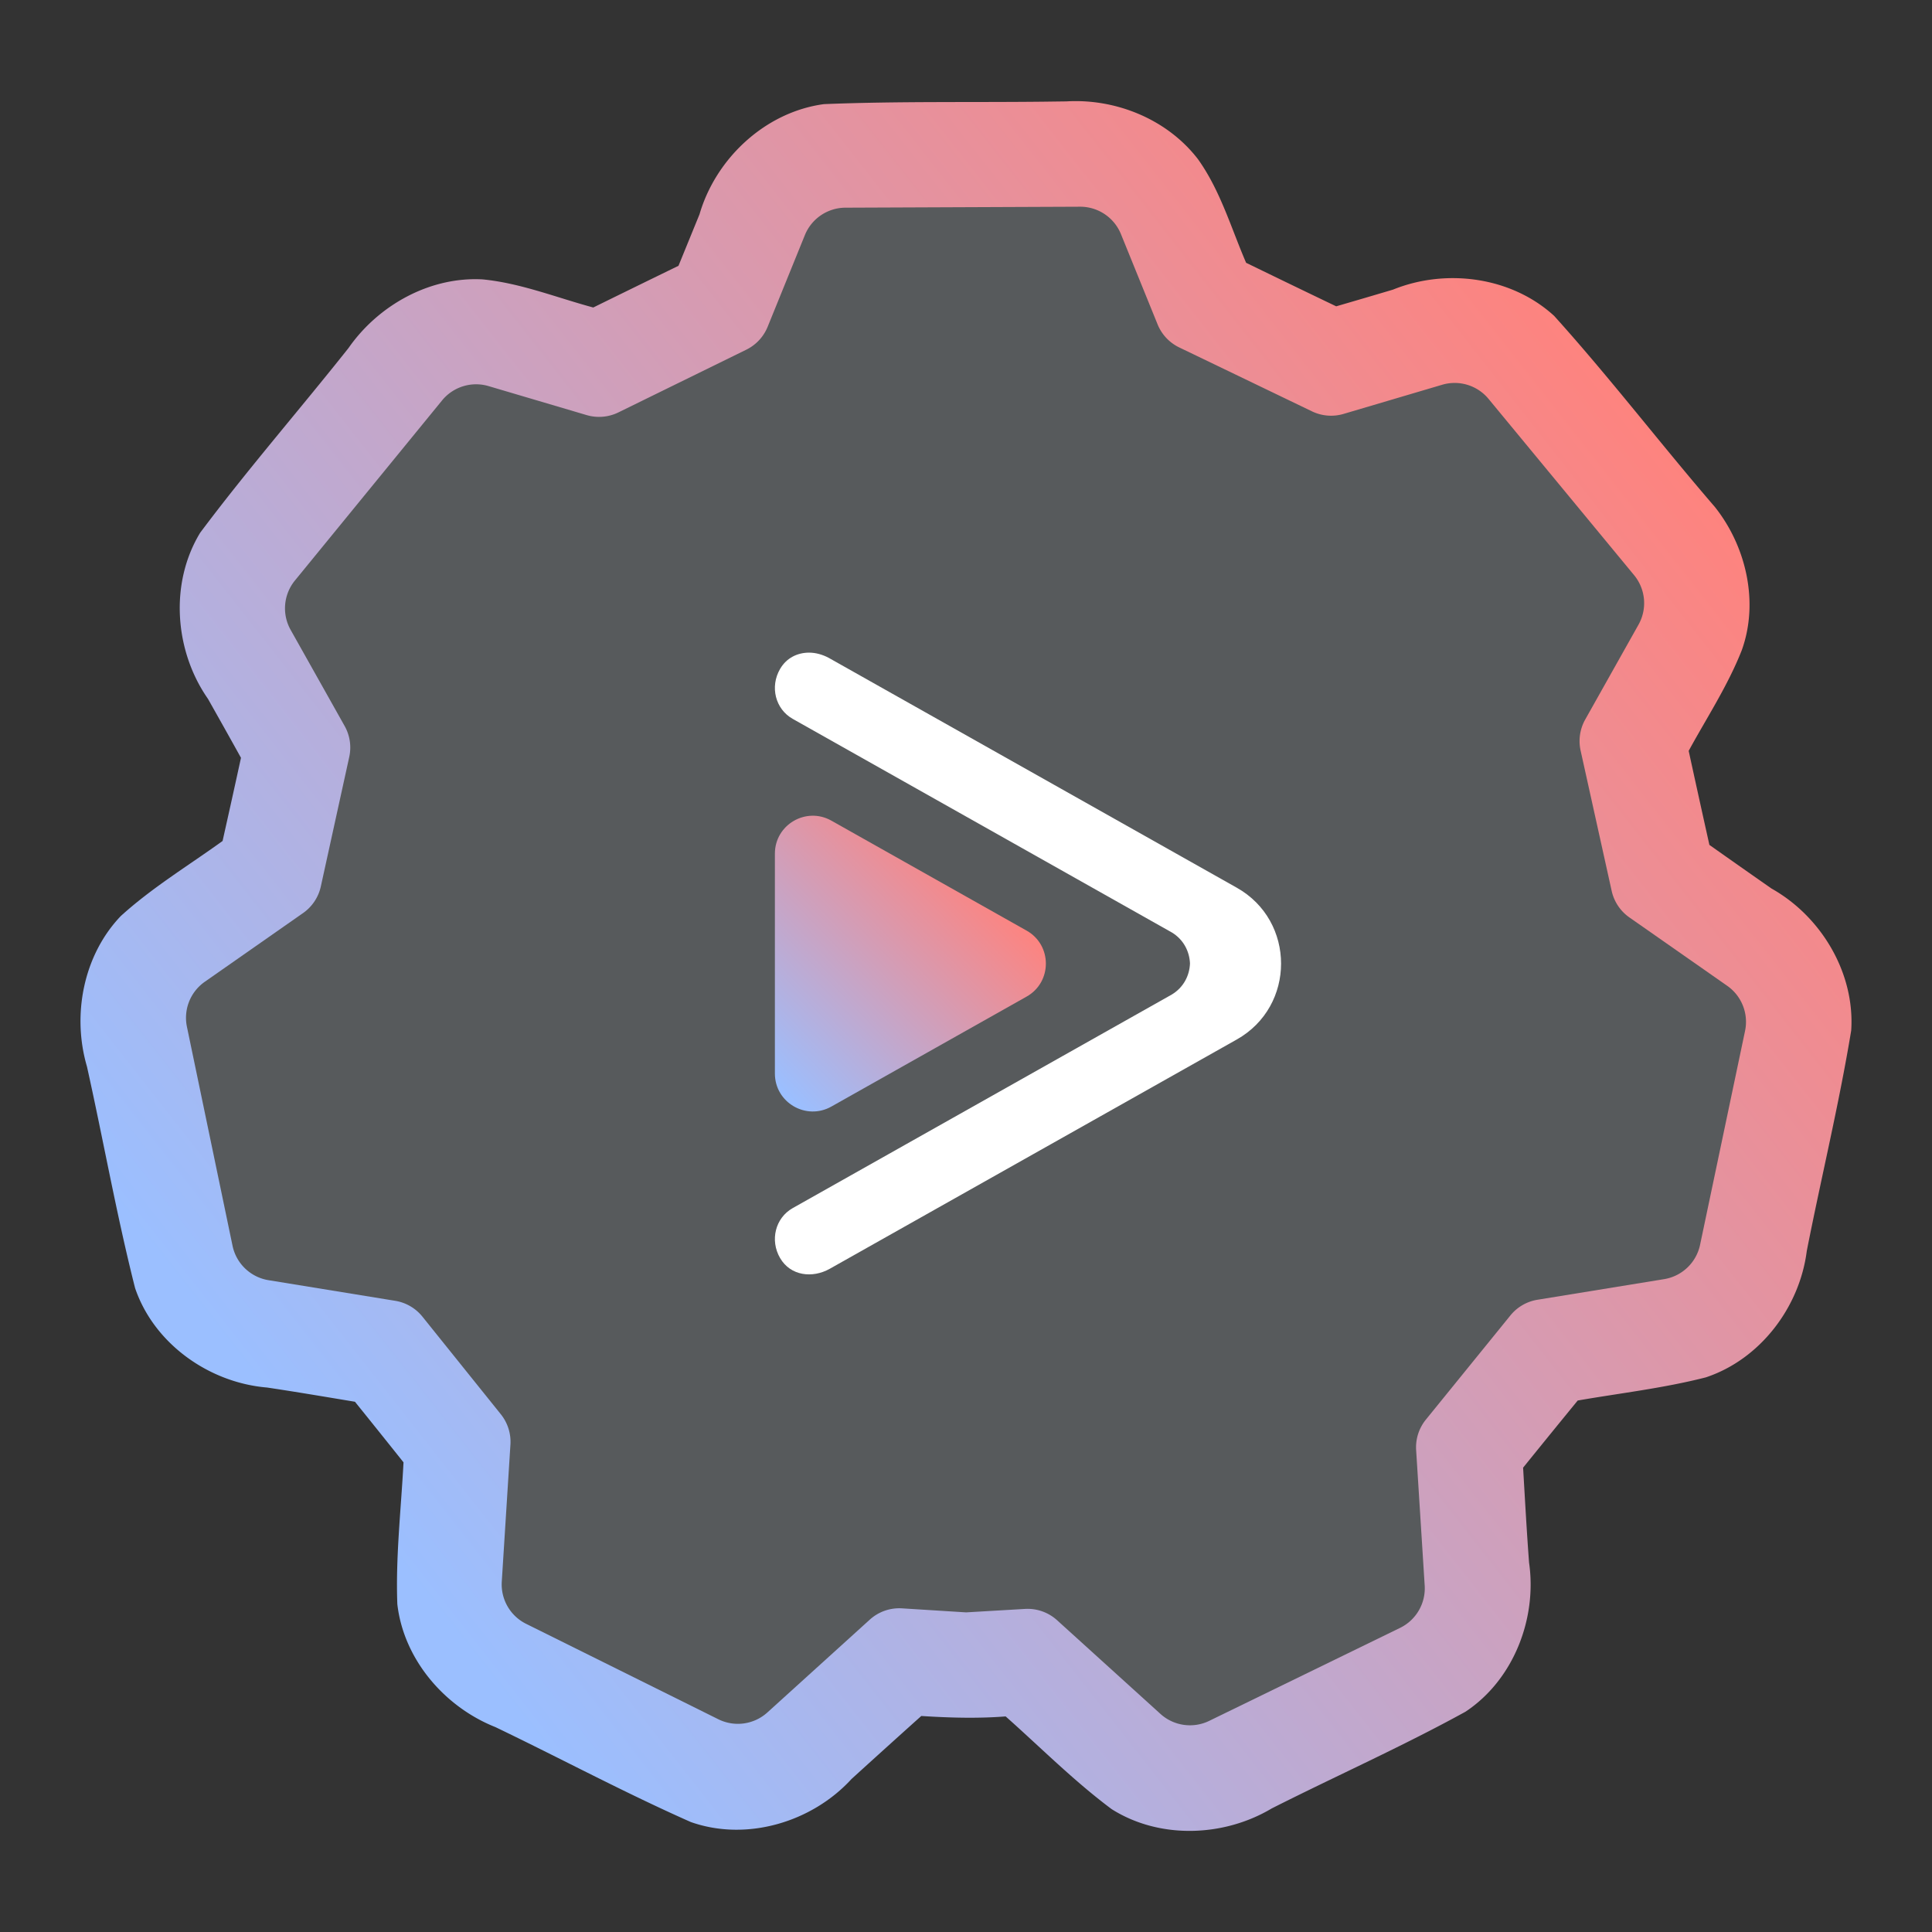 <svg xmlns="http://www.w3.org/2000/svg" xmlns:xlink="http://www.w3.org/1999/xlink" id="svg2" width="192" height="192" version="1.1"><rect width="100%" height="100%" fill="#333333" stroke="none"/><defs id="defs4"><linearGradient id="linearGradient948" x1="317.94" x2="1682.06" y1="1682.05" y2="317.94" gradientUnits="userSpaceOnUse"><stop id="stop944" offset="0" stop-color="#2e73ff" style="stop-color:#9bbfff;stop-opacity:1"/><stop id="stop946" offset="1" stop-color="#ff0032" style="stop-color:#fe837e;stop-opacity:1"/></linearGradient><linearGradient xlink:href="#linearGradient948" id="linearGradient1504" x1="539.286" x2="560.328" y1="1163.438" y2="1143.045" gradientTransform="matrix(.994 0 0 .994 -461.182 -190.608)" gradientUnits="userSpaceOnUse"/><linearGradient xlink:href="#linearGradient948" id="linearGradient3009" x1="1824.477" x2="1957.871" y1="-181.532" y2="-286.229" gradientTransform="matrix(.994 0 0 .994 -1780.356 1188.297)" gradientUnits="userSpaceOnUse"/><style id="style855">.cls-1{fill:url(#Unbenannter_Verlauf_22)}.cls-2{fill:#fff}.cls-4{fill:none}.st0{fill:#fff}</style></defs><g id="layer1" transform="translate(0 -860.362)"><path id="path1024" d="M103.636 870.468c-7.25.078-14.51-.051-21.754.242-5.813.781-10.74 5.377-12.365 10.948l-2.09 5.12a2143.94 2143.94 0 0 0-8.469 4.143c-3.644-.982-7.206-2.423-10.986-2.793-5.248-.295-10.373 2.563-13.338 6.823-4.878 6.15-10.045 12.075-14.745 18.36-3.05 5.017-2.547 11.742.777 16.5 1.1 1.951 2.198 3.903 3.282 5.862-.603 2.773-1.208 5.496-1.828 8.265-3.397 2.45-7.014 4.638-10.12 7.463-3.722 3.898-4.859 9.841-3.359 14.951 1.633 7.33 2.938 14.733 4.782 22.012 1.875 5.537 7.359 9.409 13.109 9.888 2.92.436 5.83.932 8.743 1.415 1.615 2.002 3.223 4.01 4.826 6.02-.245 4.692-.791 9.386-.615 14.087.626 5.488 4.685 10.215 9.748 12.226 6.489 3.115 12.839 6.523 19.422 9.435 5.551 1.958 12.044.01 15.968-4.28 2.304-2.095 4.613-4.182 6.932-6.26 2.79.178 5.594.26 8.384.043 3.486 3.095 6.789 6.42 10.529 9.21 4.757 3.012 11.14 2.782 15.916-.067 6.4-3.235 12.966-6.149 19.25-9.609 4.767-3.157 7.128-9.236 6.322-14.821-.238-3.142-.407-6.288-.593-9.433a1337.71 1337.71 0 0 1 5.428-6.674c4.178-.727 8.556-1.23 12.73-2.3 5.402-1.792 9.324-6.968 10.033-12.556 1.427-7.267 3.205-14.556 4.416-21.919.377-5.718-2.979-11.332-7.922-14.107a1251.34 1251.34 0 0 1-6.172-4.336c-.695-3.129-1.377-6.212-2.057-9.344 1.747-3.212 3.905-6.5 5.281-10.017 1.713-4.774.433-10.312-2.681-14.225-5.398-6.261-10.43-12.842-15.968-18.983-4.24-3.892-10.746-4.749-16.014-2.613a978.466 978.466 0 0 1-5.647 1.66c-2.99-1.432-5.973-2.876-8.954-4.326-1.497-3.47-2.564-7.195-4.784-10.297-3.036-3.952-8.137-6.038-13.07-5.743l-2.347.03z" style="fill:url(#linearGradient3009);fill-opacity:1;stroke-width:.874"/><path id="path903" fill="#b1b5bd" fill-rule="evenodd" d="M76.262 1030.543a4.37 4.37 0 0 1-4.878.675l-19.1-9.482a4.371 4.371 0 0 1-2.418-4.19l.86-13.624a4.372 4.372 0 0 0-.954-3.012l-7.79-9.698a4.369 4.369 0 0 0-2.704-1.577l-12.592-2.05a4.37 4.37 0 0 1-3.577-3.422l-4.532-21.76a4.37 4.37 0 0 1 1.774-4.473l9.769-6.83a4.37 4.37 0 0 0 1.764-2.644l2.824-12.869a4.37 4.37 0 0 0-.459-3.077l-5.366-9.552a4.37 4.37 0 0 1 .426-4.905l14.621-17.895a4.37 4.37 0 0 1 4.623-1.426l9.742 2.88a4.37 4.37 0 0 0 3.164-.267l12.705-6.23a4.37 4.37 0 0 0 2.125-2.28l3.698-9.108a4.37 4.37 0 0 1 4.031-2.726l23.314-.096a4.37 4.37 0 0 1 4.067 2.725l3.641 8.967a4.368 4.368 0 0 0 2.154 2.294l13.193 6.352a4.37 4.37 0 0 0 3.135.253l9.802-2.898a4.37 4.37 0 0 1 4.609 1.409l14.46 17.512a4.37 4.37 0 0 1 .44 4.923l-5.297 9.428a4.366 4.366 0 0 0-.457 3.085l3.087 13.944a4.37 4.37 0 0 0 1.763 2.637l9.72 6.795a4.37 4.37 0 0 1 1.773 4.48l-4.47 21.257a4.372 4.372 0 0 1-3.574 3.414l-12.587 2.048a4.364 4.364 0 0 0-2.69 1.56l-8.399 10.352a4.37 4.37 0 0 0-.968 3.028l.85 13.465a4.37 4.37 0 0 1-2.447 4.204l-18.965 9.24a4.37 4.37 0 0 1-4.848-.691l-10.272-9.31a4.368 4.368 0 0 0-3.191-1.123l-5.853.343-6.363-.4a4.366 4.366 0 0 0-3.208 1.124z" clip-rule="evenodd" style="fill:#575a5c;fill-opacity:1;stroke-width:.874"/><path id="path1470" d="M80.415 925.22c-1.15 0-2.244.508-2.89 1.618-1.033 1.774-.47 3.995 1.254 4.965l37.67 21.222c1.172.705 1.763 1.89 1.81 3.09-.047 1.2-.638 2.38-1.81 3.085l-37.67 21.222c-1.723.971-2.287 3.19-1.254 4.966 1.034 1.775 3.215 2.034 4.94 1.062l20.248-11.407 16.794-9.46 3.392-1.911c5.883-3.303 5.883-11.794 0-15.096l-40.546-22.84c-.618-.327-1.286-.513-1.938-.516z" style="fill:#fff;fill-opacity:1;stroke-width:.027;stroke-miterlimit:4;stroke-dasharray:none"/><path id="path1472" d="m102.02 952.844-19.397-10.927c-2.511-1.414-5.615.399-5.615 3.28v21.853c0 2.882 3.104 4.695 5.615 3.28l19.397-10.926c2.557-1.435 2.557-5.125 0-6.56z" style="fill:url(#linearGradient1504);fill-opacity:1;stroke-width:.027"/></g></svg>
